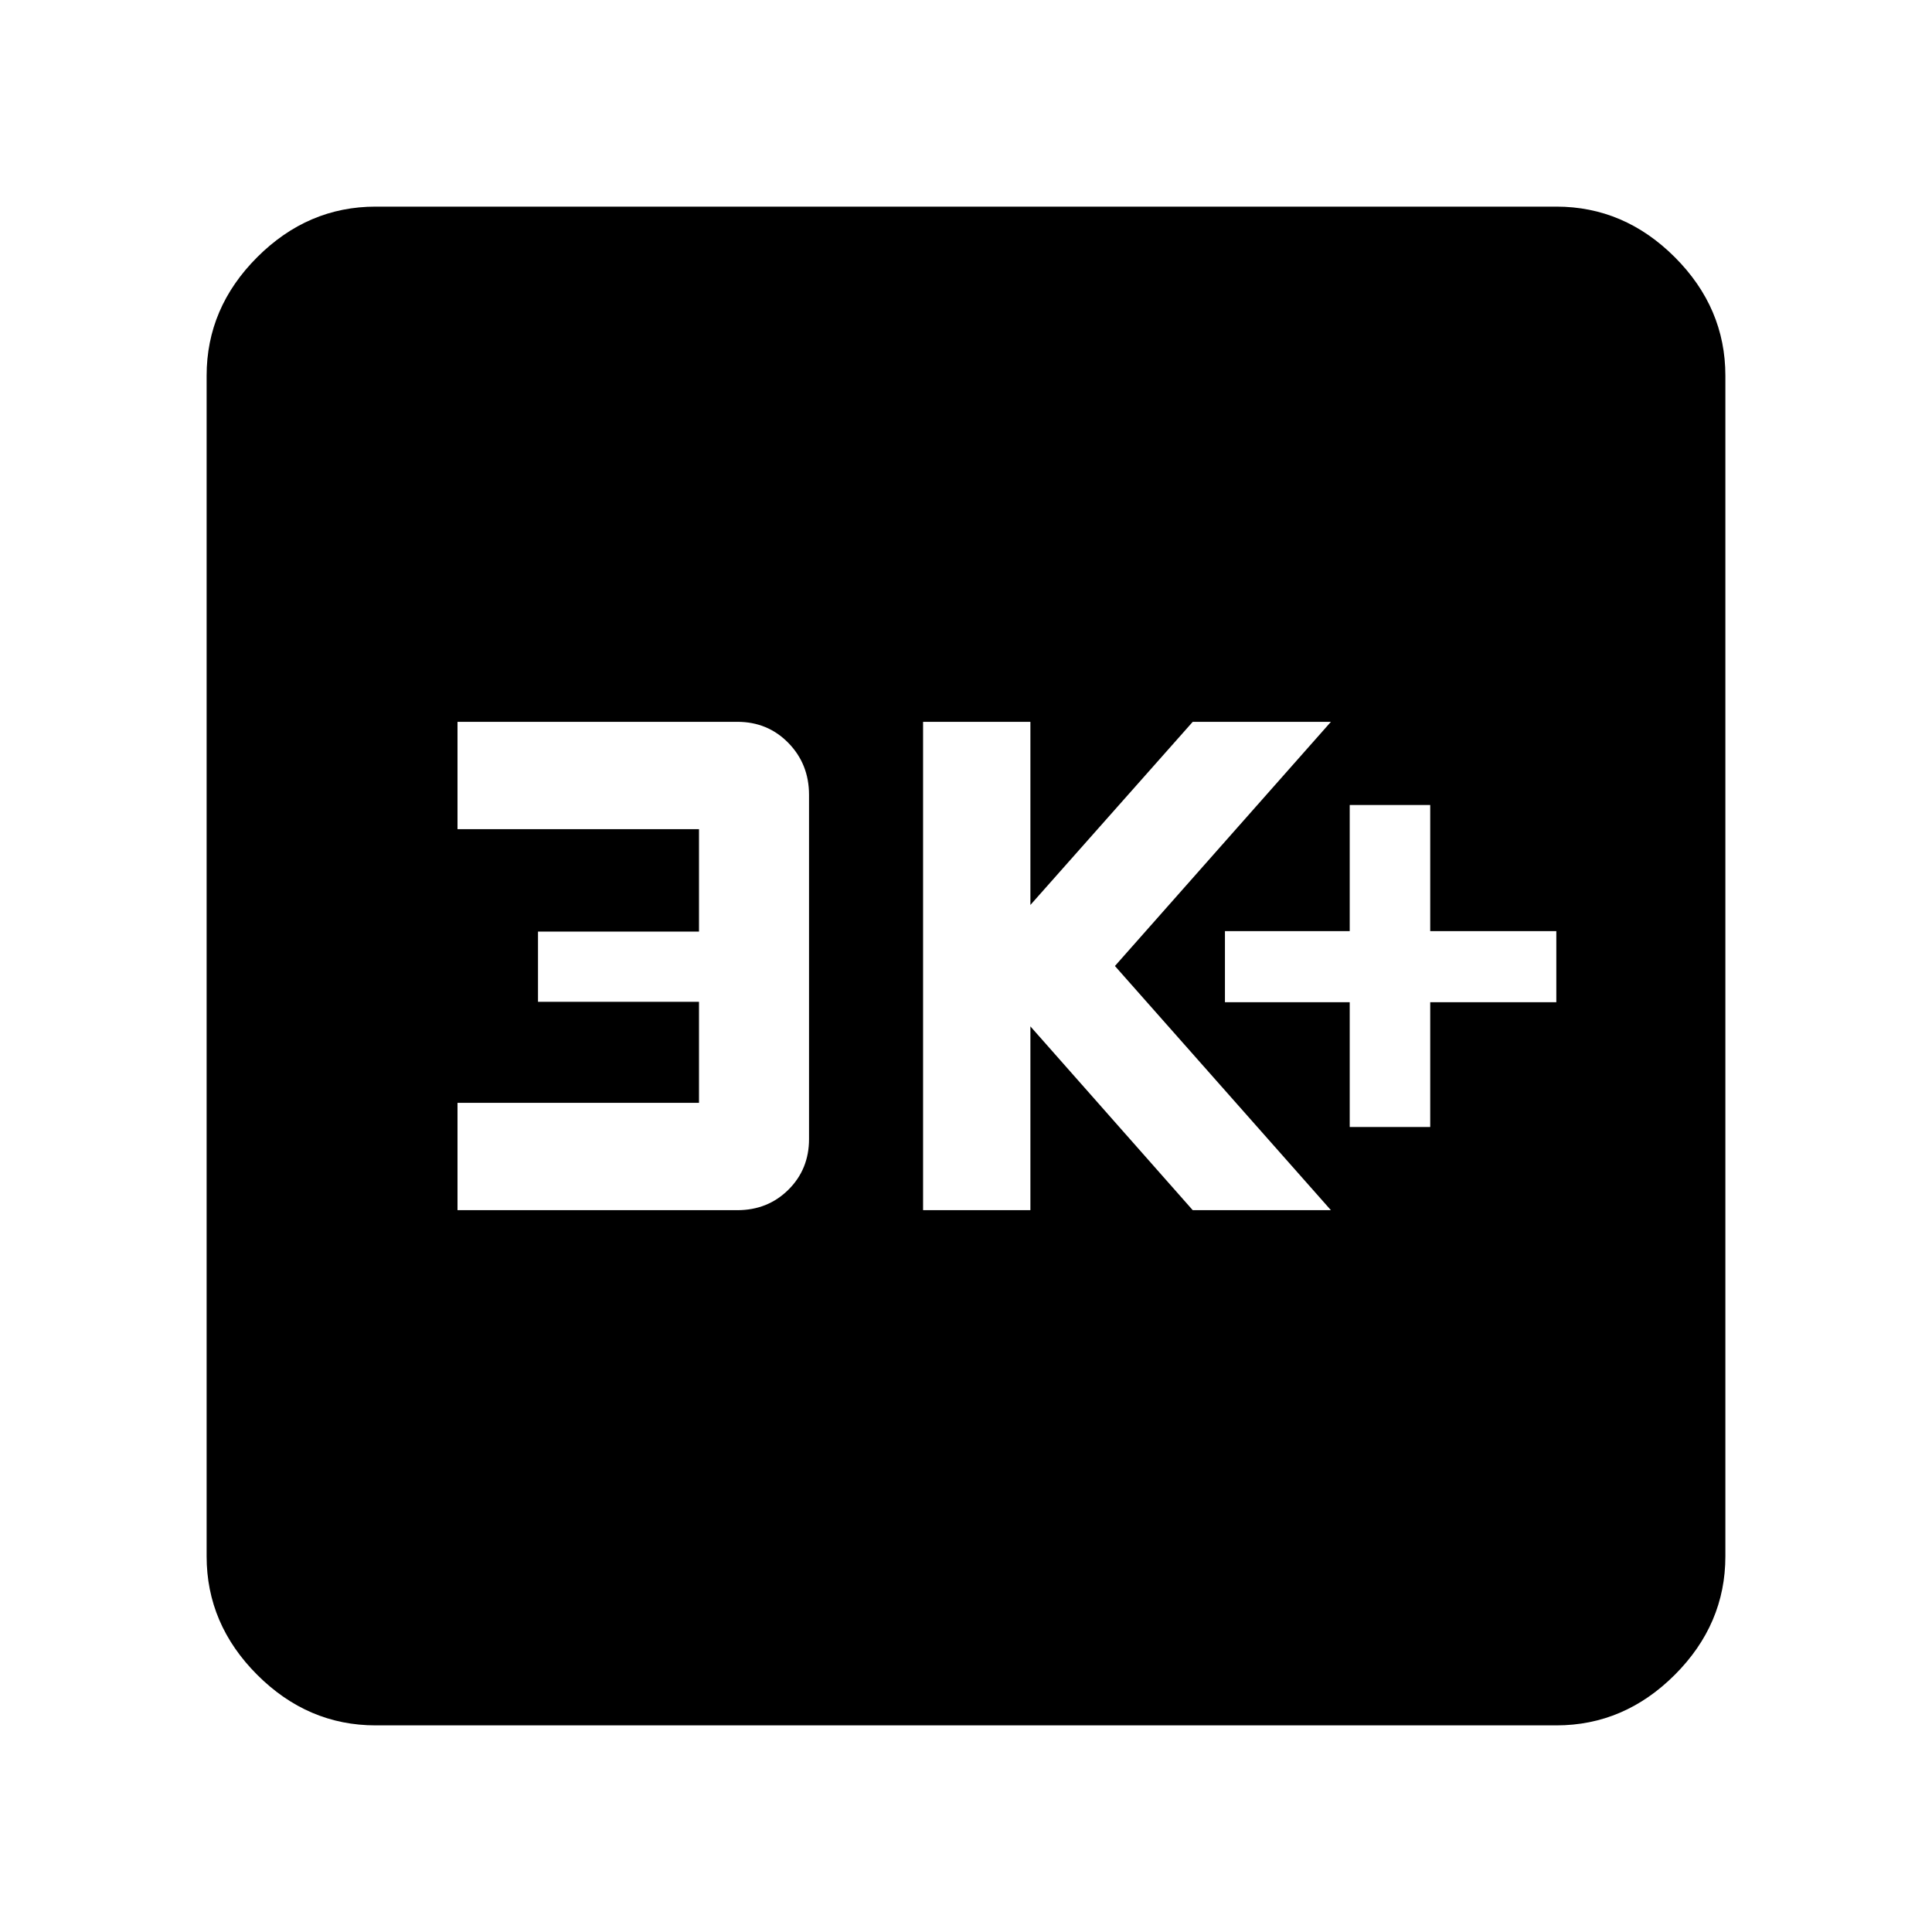 <svg xmlns="http://www.w3.org/2000/svg" height="40" viewBox="0 -960 960 960" width="40"><path d="M670.67-400h40v-62h62.66v-35.33h-62.66V-560h-40v62.67h-62V-462h62v62Zm-212 41.33H512V-450l80.67 91.33h68.66L554-480l107.33-121.33h-68.66l-80.67 91v-91h-53.33v242.66Zm-231.34 0h139.04q15.13 0 25.38-10.16Q402-379 402-394v-171.04q0-15.29-10.25-25.79t-25.38-10.5H227.33V-548h120v50.89h-80v34.89h80V-412h-120v53.33Zm-40.66 256q-33.73 0-58.87-25.13-25.13-25.14-25.13-58.87v-586.66q0-33.73 25.13-58.87 25.14-25.13 58.87-25.13h586.66q33.73 0 58.87 25.13 25.13 25.14 25.13 58.87v586.66q0 33.73-25.13 58.87-25.14 25.13-58.87 25.13H186.67Z"/></svg>